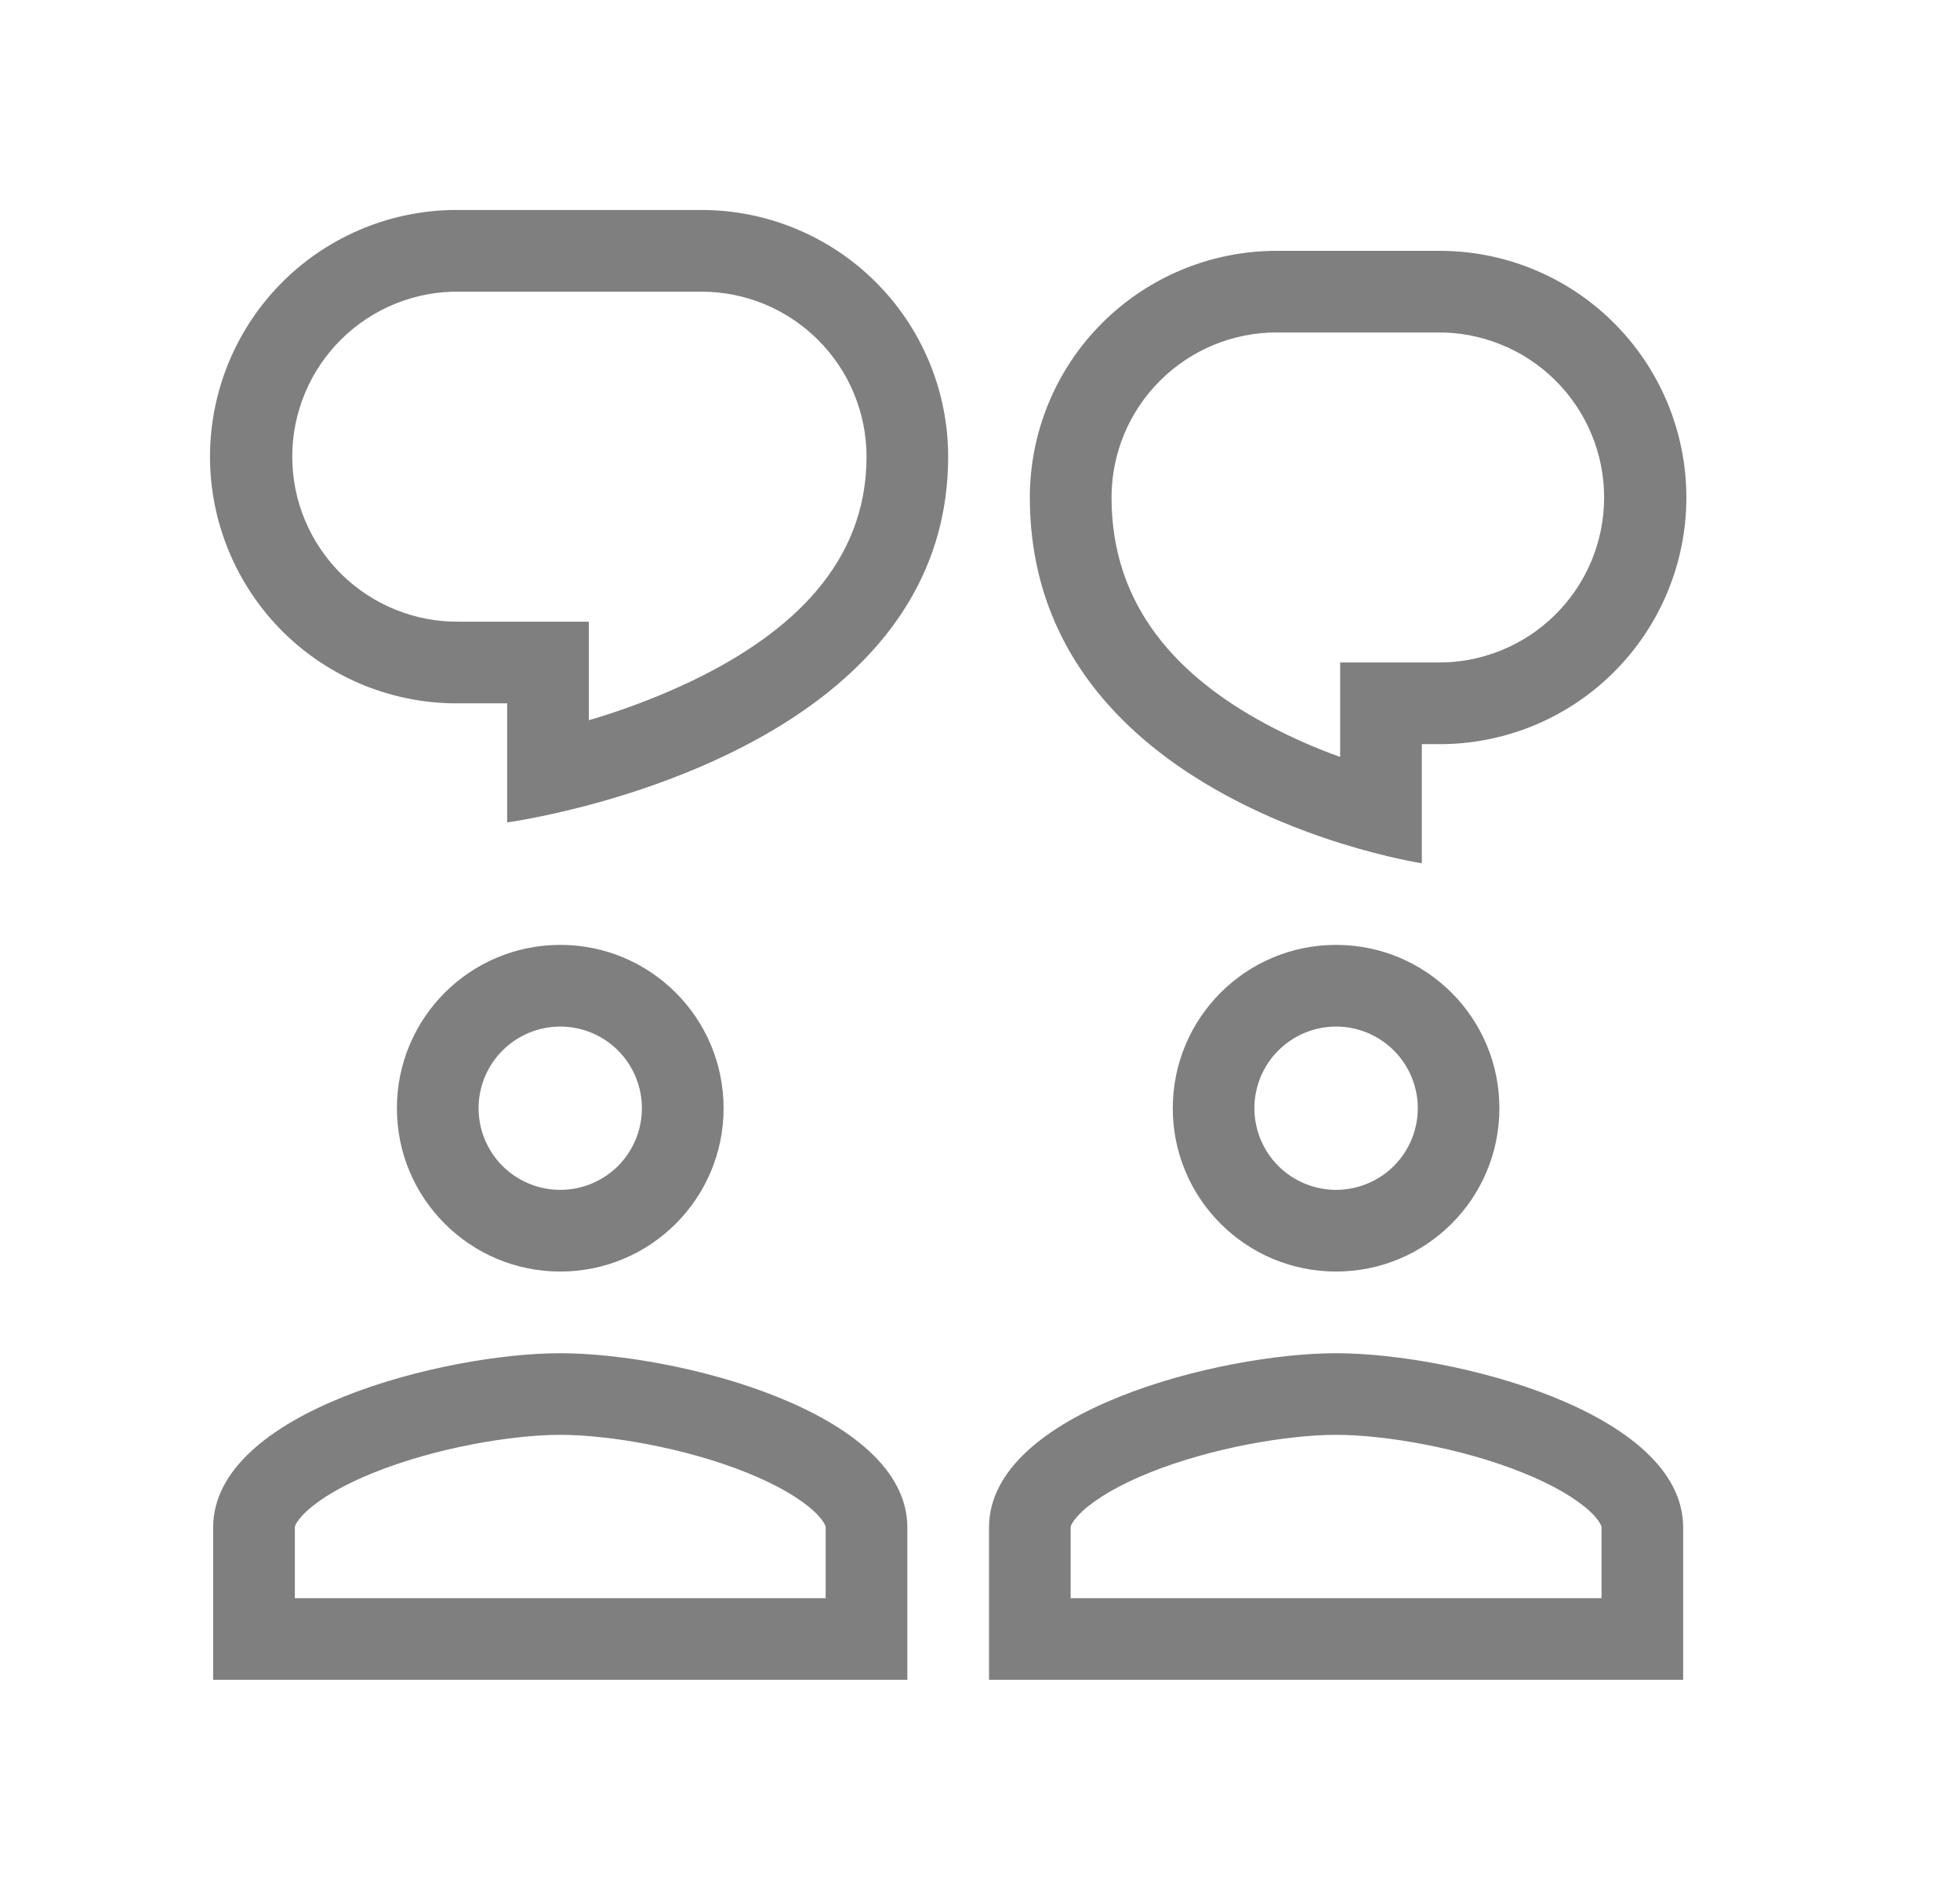 <svg width="28" height="27" viewBox="0 0 28 27" fill="none" xmlns="http://www.w3.org/2000/svg">
<path fill-rule="evenodd" clip-rule="evenodd" d="M7.245 11.75C7.245 11.75 7.721 11.686 8.412 11.502C10.233 11.016 13.545 9.697 13.545 6.525C13.545 6.062 13.454 5.604 13.277 5.176C13.1 4.748 12.84 4.36 12.513 4.033C12.186 3.705 11.797 3.446 11.37 3.269C10.942 3.091 10.484 3 10.021 3H6.57C6.103 2.994 5.64 3.081 5.207 3.255C4.774 3.43 4.38 3.688 4.048 4.016C3.716 4.344 3.453 4.735 3.273 5.165C3.093 5.596 3 6.058 3 6.524C3 6.991 3.093 7.453 3.273 7.884C3.453 8.314 3.716 8.705 4.048 9.033C4.38 9.361 4.774 9.619 5.207 9.794C5.64 9.968 6.103 10.055 6.57 10.049H7.245V11.75ZM8.412 8.882H6.57C6.257 8.887 5.947 8.83 5.656 8.713C5.366 8.597 5.102 8.424 4.879 8.205C4.656 7.985 4.479 7.724 4.358 7.435C4.237 7.147 4.175 6.837 4.175 6.524C4.175 6.212 4.237 5.902 4.358 5.614C4.479 5.325 4.656 5.064 4.879 4.844C5.102 4.625 5.366 4.452 5.656 4.336C5.947 4.219 6.257 4.162 6.57 4.167H10.021C10.331 4.167 10.637 4.228 10.923 4.346C11.209 4.465 11.469 4.639 11.688 4.858C11.907 5.077 12.081 5.336 12.199 5.622C12.318 5.909 12.379 6.215 12.379 6.525C12.379 8.032 11.324 9.035 9.888 9.727C9.412 9.954 8.918 10.142 8.412 10.29V8.882ZM8.004 18.167C9.293 18.167 10.337 17.123 10.337 15.834C10.337 14.544 9.293 13.5 8.004 13.5C6.715 13.5 5.67 14.544 5.67 15.834C5.67 17.123 6.715 18.167 8.004 18.167ZM9.17 15.834C9.17 16.143 9.047 16.44 8.829 16.659C8.61 16.877 8.313 17 8.004 17C7.694 17 7.398 16.877 7.179 16.659C6.96 16.44 6.837 16.143 6.837 15.834C6.837 15.524 6.96 15.227 7.179 15.009C7.398 14.79 7.694 14.667 8.004 14.667C8.313 14.667 8.61 14.79 8.829 15.009C9.047 15.227 9.17 15.524 9.17 15.834ZM3.045 21.823C3.045 20.167 6.349 19.334 8.004 19.334C9.659 19.334 12.962 20.168 12.962 21.823V24H3.045V21.823ZM4.212 22.834V21.823C4.212 21.817 4.212 21.805 4.227 21.776C4.246 21.74 4.288 21.676 4.381 21.591C4.573 21.413 4.894 21.219 5.339 21.04C6.232 20.681 7.322 20.5 8.004 20.5C8.684 20.5 9.776 20.681 10.668 21.04C11.113 21.219 11.435 21.413 11.627 21.591C11.719 21.676 11.761 21.74 11.78 21.776C11.795 21.805 11.795 21.817 11.795 21.822V22.834H4.212ZM21.42 15.834C21.42 17.123 20.376 18.167 19.087 18.167C17.798 18.167 16.754 17.123 16.754 15.834C16.754 14.544 17.798 13.5 19.087 13.5C20.376 13.5 21.42 14.544 21.42 15.834ZM19.087 17C19.396 17 19.693 16.877 19.912 16.659C20.131 16.44 20.254 16.143 20.254 15.834C20.254 15.524 20.131 15.227 19.912 15.009C19.693 14.79 19.396 14.667 19.087 14.667C18.778 14.667 18.481 14.79 18.262 15.009C18.043 15.227 17.92 15.524 17.92 15.834C17.92 16.143 18.043 16.44 18.262 16.659C18.481 16.877 18.778 17 19.087 17ZM14.129 21.823C14.129 20.167 17.432 19.334 19.087 19.334C20.742 19.334 24.045 20.168 24.045 21.823V24H14.129V21.823ZM15.295 22.834V21.823C15.295 21.817 15.295 21.805 15.31 21.776C15.329 21.74 15.372 21.676 15.463 21.591C15.656 21.413 15.978 21.219 16.422 21.04C17.315 20.681 18.406 20.5 19.087 20.5C19.768 20.5 20.86 20.681 21.752 21.04C22.196 21.219 22.518 21.413 22.711 21.591C22.802 21.676 22.845 21.74 22.863 21.776C22.879 21.805 22.879 21.817 22.879 21.822V22.834H15.295ZM19.145 12.046C19.828 12.26 20.312 12.334 20.312 12.334V10.632H20.521C20.988 10.638 21.451 10.551 21.884 10.377C22.316 10.203 22.71 9.944 23.042 9.616C23.374 9.288 23.638 8.898 23.818 8.467C23.998 8.037 24.091 7.574 24.091 7.108C24.091 6.641 23.998 6.179 23.818 5.749C23.638 5.318 23.374 4.928 23.042 4.6C22.71 4.272 22.316 4.013 21.884 3.839C21.451 3.664 20.988 3.578 20.521 3.584H18.236C17.302 3.584 16.405 3.955 15.744 4.616C15.083 5.277 14.712 6.173 14.712 7.108C14.712 10.197 17.504 11.53 19.145 12.046ZM20.521 9.465H19.145V10.815C18.775 10.682 18.415 10.522 18.069 10.336C16.853 9.677 15.879 8.687 15.879 7.108C15.879 6.482 16.127 5.883 16.57 5.441C17.012 4.999 17.611 4.75 18.236 4.75H20.521C20.834 4.745 21.144 4.803 21.434 4.919C21.725 5.035 21.989 5.208 22.212 5.428C22.435 5.647 22.612 5.908 22.733 6.197C22.854 6.485 22.916 6.795 22.916 7.108C22.916 7.421 22.854 7.73 22.733 8.019C22.612 8.307 22.435 8.569 22.212 8.788C21.989 9.008 21.725 9.18 21.434 9.297C21.144 9.413 20.834 9.47 20.521 9.465Z" fill="black" fill-opacity="0.5"/>
</svg>
